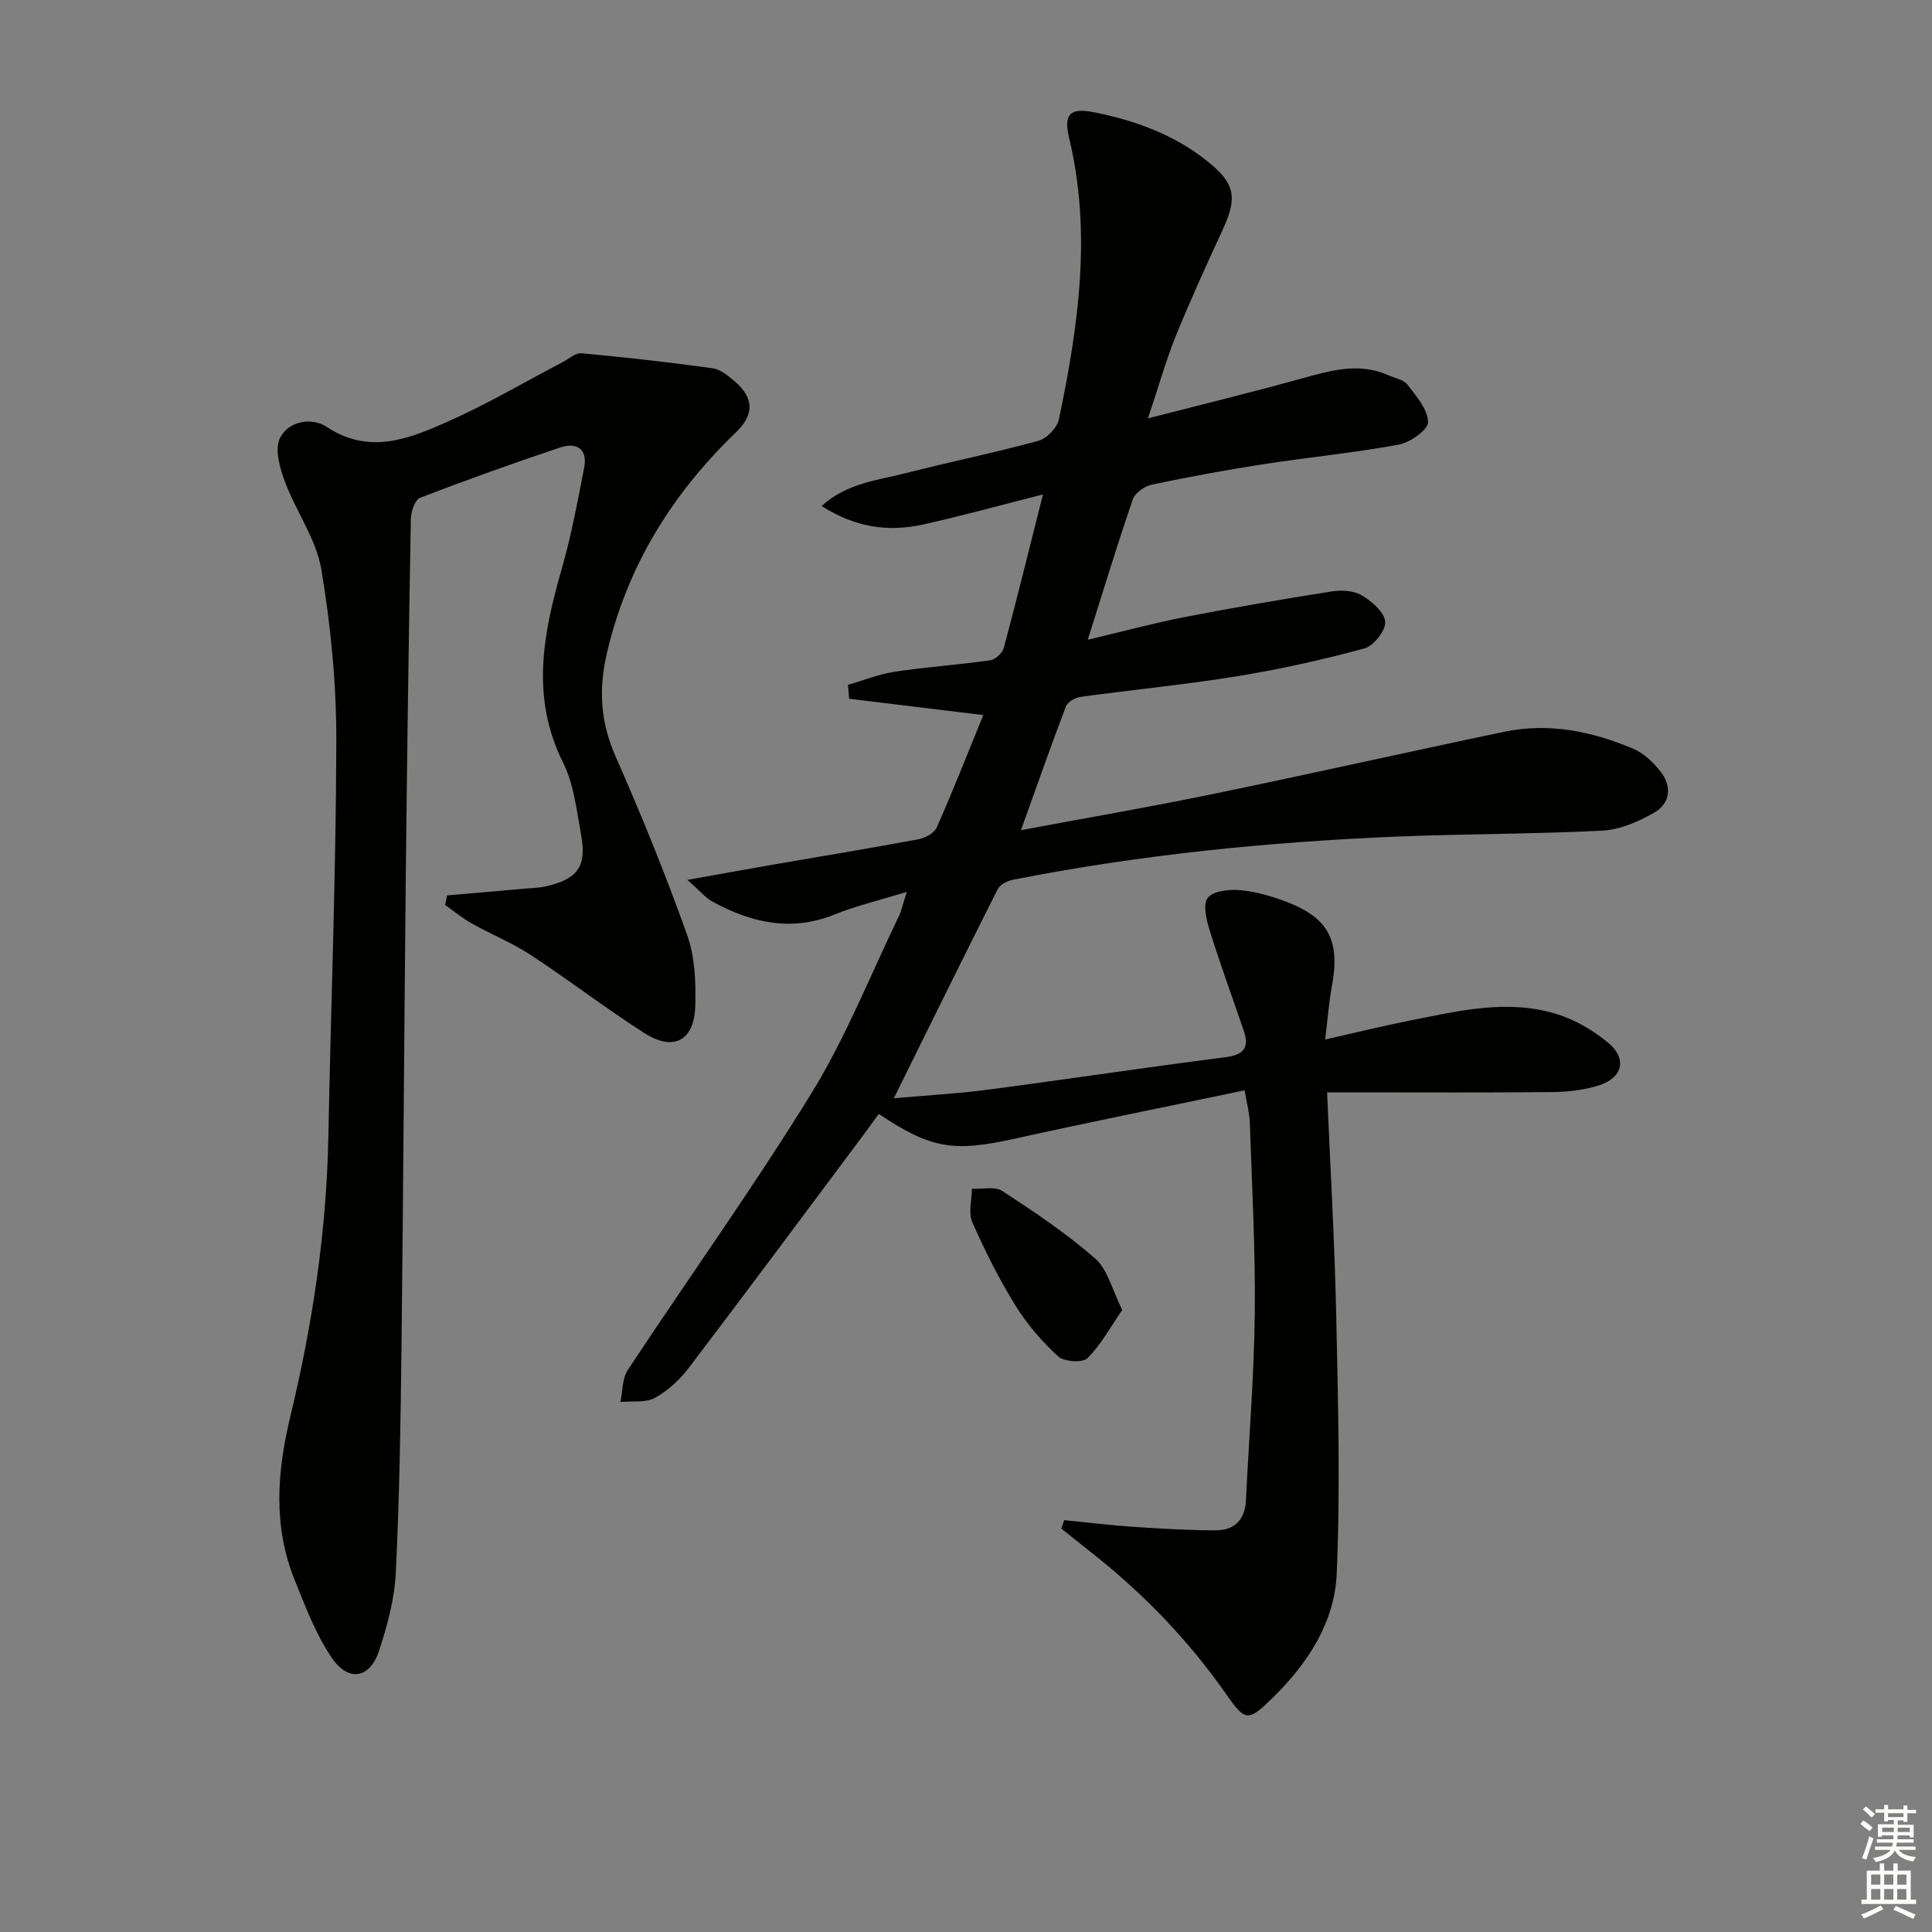 <svg enable-background="new 0 0 400 400" viewBox="0 0 400 400" xmlns="http://www.w3.org/2000/svg"><rect x="0" y="0" width="400" height="400" fill="#808080" stroke="none"/><g fill="#010100"><path d="m237.67 86.62c11.41-2.94 21.67-5.44 31.84-8.26 5.98-1.65 11.84-3.39 17.93-.67 1.36.61 3.16.9 3.96 1.95 1.82 2.37 4.2 5.1 4.27 7.74.04 1.56-3.7 4.24-6.05 4.67-9.28 1.71-18.71 2.61-28.05 4.06-7.71 1.19-15.39 2.61-23.02 4.21-1.52.32-3.54 1.69-4 3.04-3.19 9.24-6.02 18.6-9.34 29.09 7.34-1.73 13.67-3.45 20.1-4.7 10.07-1.96 20.19-3.69 30.33-5.29 2.03-.32 4.58-.21 6.26.78 2.09 1.23 4.71 3.47 4.89 5.47.16 1.78-2.38 5.02-4.3 5.54-8.61 2.34-17.37 4.29-26.18 5.73-10.81 1.76-21.73 2.81-32.59 4.3-1.11.15-2.68 1.04-3.03 1.97-3.12 8.18-6.01 16.44-9.31 25.63 13.76-2.58 26.77-4.81 39.7-7.48 20.14-4.15 40.2-8.68 60.33-12.89 9.26-1.94 18.21-.1 26.76 3.52 2.16.92 4.13 2.81 5.62 4.71 2.45 3.13 2.03 6.64-1.4 8.57-3.23 1.82-7.01 3.48-10.63 3.66-14.12.73-28.29.65-42.42 1.23-26.75 1.11-53.35 3.76-79.65 8.95-1.15.23-2.65 1-3.13 1.95-7.09 14.06-14.04 28.19-21.5 43.28 6.65-.59 13.01-.93 19.31-1.75 16.45-2.16 32.86-4.64 49.31-6.74 3.82-.49 5.03-1.95 3.83-5.48-2.35-6.89-4.86-13.73-7.03-20.68-.69-2.2-1.49-5.42-.44-6.82 1.09-1.44 4.42-1.82 6.67-1.62 3.26.29 6.54 1.24 9.61 2.41 8.79 3.34 11.18 8.08 9.43 17.49-.63 3.38-.87 6.82-1.39 11.03 6.18-1.39 11.73-2.77 17.33-3.88 10.11-2 20.3-4.56 30.54-1.41 3.84 1.18 7.61 3.37 10.71 5.95 4.04 3.37 3.01 7.34-2.08 8.89-2.97.91-6.21 1.3-9.33 1.33-13.83.14-27.67.06-41.5.06-1.63 0-3.26 0-5.27 0 .67 15.73 1.57 30.97 1.89 46.22.38 17.82.87 35.67.1 53.46-.43 10.03-5.96 18.53-13.22 25.64-5.12 5-5.66 5-9.64-.69-7.88-11.28-17.35-21.05-28.16-29.54-2.01-1.58-3.99-3.18-5.99-4.77.2-.58.4-1.17.6-1.75 4.8.47 9.58 1.07 14.39 1.39 5.63.38 11.27.7 16.91.72 3.88.01 6.13-2.12 6.32-6.2.62-12.94 1.69-25.88 1.83-38.83.14-13.14-.59-26.29-1.03-39.43-.06-1.94-.61-3.87-1.08-6.64-16.07 3.37-31.79 6.52-47.44 9.98-12.8 2.83-17.4 2.2-28.31-5.1-1.01 1.39-2.01 2.82-3.06 4.22-12.05 16.12-24.04 32.28-36.22 48.31-1.88 2.47-4.35 4.78-7.05 6.26-1.95 1.07-4.73.62-7.15.85.48-2.22.36-4.84 1.52-6.61 12.63-19.14 26.02-37.8 38.04-57.32 7.11-11.54 12.15-24.36 18.08-36.62.55-1.15.81-2.43 1.65-5.05-5.66 1.74-10.43 2.86-14.92 4.67-8.99 3.63-17.26 1.73-25.29-2.65-1.48-.81-2.63-2.24-5.21-4.51 6.96-1.24 12.41-2.24 17.86-3.18 9.98-1.73 19.98-3.36 29.93-5.22 1.41-.26 3.31-1.27 3.83-2.44 3.34-7.54 6.35-15.23 9.64-23.28-9.8-1.19-18.78-2.29-27.77-3.38-.08-.96-.17-1.92-.25-2.88 3.23-.93 6.41-2.22 9.71-2.72 6.56-.99 13.21-1.43 19.78-2.37 1.06-.15 2.5-1.51 2.78-2.57 2.73-10.18 5.24-20.42 8.1-31.76-8.81 2.23-16.73 4.42-24.75 6.21-7.17 1.6-14.03.68-21.08-3.82 5.34-4.8 11.58-5.3 17.34-6.78 9.16-2.35 18.44-4.22 27.56-6.72 1.74-.48 3.88-2.7 4.24-4.45 4.03-19.28 6.83-38.64 2.1-58.27-1.19-4.93.26-6.27 5.11-5.31 8.58 1.7 16.65 4.64 23.56 10.18 5.73 4.59 6.23 7.46 3.13 14.16-3.41 7.38-6.78 14.79-9.84 22.32-1.99 5.01-3.45 10.25-5.63 16.73z"/><path d="m92.56 185.39c5.37-.47 10.74-.93 16.11-1.41 1.49-.13 3.01-.15 4.45-.49 6.54-1.54 8.39-4.12 7.18-10.72-.93-5.04-1.49-10.43-3.73-14.9-6.75-13.53-4.12-26.72-.24-40.19 1.96-6.82 3.25-13.85 4.61-20.82.78-3.99-1.62-5.33-5-4.2-9.73 3.26-19.4 6.71-28.97 10.41-1.07.41-1.88 2.86-1.91 4.38-.44 24.47-.78 48.95-1.04 73.43-.34 32.81-.52 65.62-.9 98.43-.18 15.47-.42 30.94-1.18 46.39-.26 5.37-1.75 10.8-3.42 15.96-1.89 5.85-6.34 6.7-9.84 1.56-3.3-4.85-5.43-10.55-7.65-16.05-4.52-11.19-3.7-22.37-.89-34.04 4.56-18.9 7.46-38.15 7.84-57.69.53-27.28 1.58-54.57 1.65-81.85.03-11.91-1.13-23.94-3.1-35.68-1.05-6.28-5.23-11.99-7.52-18.13-1.05-2.83-2.19-6.69-1.07-9.02 1.72-3.61 6.61-4.43 9.68-2.39 8.83 5.85 17.01 2.49 25-1.04 8.17-3.61 15.91-8.19 23.84-12.34 1.3-.68 2.69-1.97 3.94-1.85 9.06.84 18.11 1.85 27.12 3.1 1.65.23 3.29 1.59 4.65 2.76 3.98 3.44 3.98 6.86.22 10.49-13.25 12.76-22.57 27.73-26.76 45.84-1.72 7.43-1.31 14.19 1.81 21.26 5.36 12.14 10.36 24.47 14.82 36.96 1.62 4.54 1.83 9.8 1.69 14.71-.21 7.24-4.49 9.5-10.57 5.61-7.98-5.11-15.51-10.91-23.43-16.11-3.87-2.54-8.24-4.31-12.3-6.58-1.94-1.09-3.67-2.53-5.5-3.82.16-.68.28-1.32.41-1.97z"/><path d="m232.35 271.21c-2.49 3.61-4.43 7.24-7.22 10-1.01 1-4.84.73-6.07-.4-3.36-3.08-6.44-6.66-8.84-10.54-3.39-5.49-6.31-11.31-8.91-17.21-.86-1.95-.11-4.61-.09-6.94 2.13.11 4.75-.55 6.29.45 6.64 4.34 13.29 8.79 19.24 14 2.59 2.27 3.5 6.47 5.6 10.64z"/></g><path d="m385.2 377.6.6-.7c.6.4 1.3.9 1.9 1.5l-.6.7c-.8-.5-1.4-1-1.9-1.5zm.3 7.1c.6-1.4 1.1-2.9 1.5-4.5.3.1.6.3.9.4-.5 1.4-1 2.9-1.5 4.4zm.2-10.1.6-.6c.7.5 1.3 1.1 1.9 1.6l-.7.7c-.6-.6-1.2-1.2-1.8-1.7zm8.4-.8h.8v.9h1.8v.7h-1.8v1.8h-.8v-.3h-1.2v.9h3.3v2.6h-.8v-.4h-2.5c0 .3 0 .6-.1.8h3.4v.7h-3.5c0 .3-.1.6-.1.8h4v.7h-3.5c.7.9 1.9 1.3 3.6 1.5-.2.2-.4.5-.6.9-1.9-.3-3.2-1.1-3.8-2.3-.5 1.1-1.8 2-3.9 2.4-.2-.3-.4-.5-.6-.8 1.9-.4 3.1-.9 3.6-1.7h-3.2v-.7h3.5c.1-.2.1-.5.2-.8h-3.3v-.7h3.4c0-.2 0-.5 0-.8h-2.4v.3h-.8v-2.6h3.3v-.9h-1.2v.3h-.8v-1.8h-1.8v-.7h1.8v-.9h.8v.9h3.2zm-4.4 5.5h2.4c0-.3 0-.6 0-.9h-2.4zm1.2-3.1h3.2v-.8h-3.2zm4.4 2.2h-2.4v.9h2.5v-.9z" fill="#fbfcfa"/><path d="m389.2 385.8h.9v1.5h1.9v-1.5h.9v1.5h2.7v6h1.1v.9h-11.3v-.9h1.1v-6h2.7zm.2 8.7.5.8c-1.2.6-2.5 1.3-4 1.9-.2-.3-.3-.6-.6-.8 1.6-.6 3-1.3 4.1-1.9zm-2-4.3h1.9v-2.1h-1.9zm0 3.1h1.9v-2.2h-1.9zm2.7-3.1h1.9v-2.1h-1.9zm0 3.1h1.9v-2.2h-1.9zm2.4 1.3c1.4.6 2.7 1.2 4.1 1.8l-.5.9c-1.5-.7-2.8-1.4-4.1-1.9zm2.2-6.5h-1.9v2.1h1.9zm-1.9 5.2h1.9v-2.2h-1.9z" fill="#fbfcfa"/></svg>